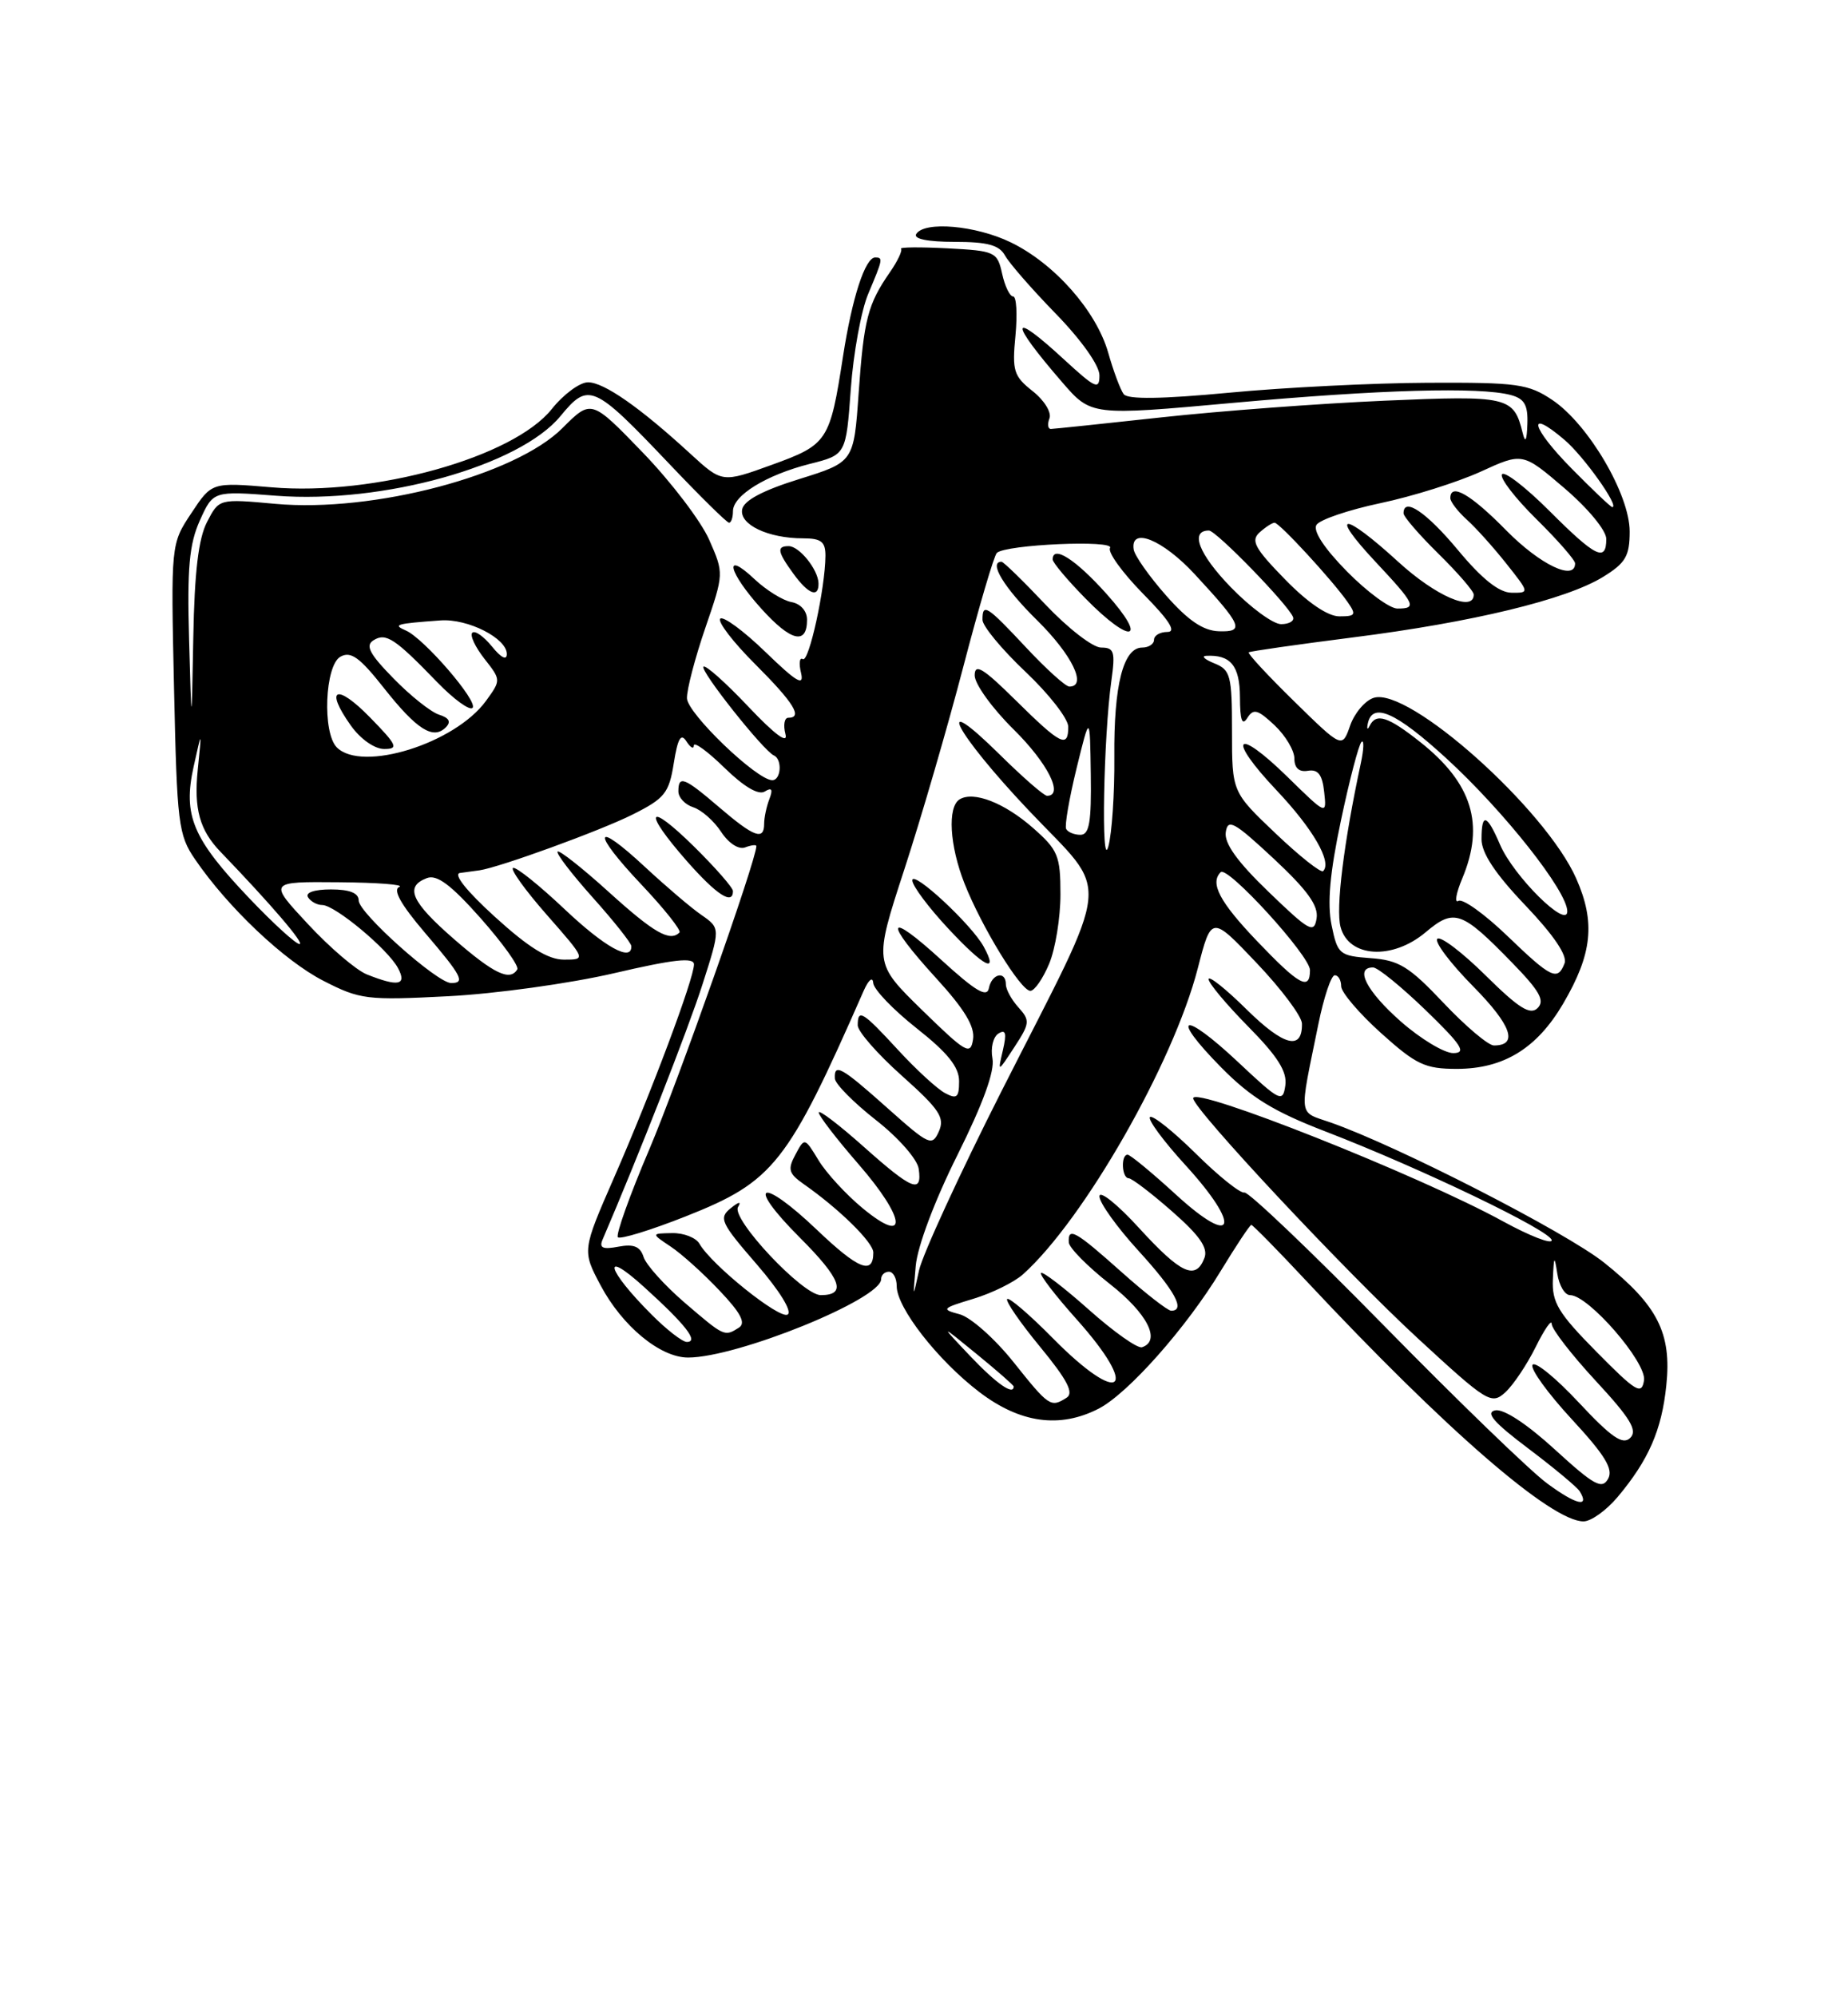 <?xml version="1.0" encoding="UTF-8" standalone="no"?>
<!DOCTYPE svg PUBLIC "-//W3C//DTD SVG 1.1//EN" "http://www.w3.org/Graphics/SVG/1.1/DTD/svg11.dtd" >
<svg xmlns="http://www.w3.org/2000/svg" xmlns:xlink="http://www.w3.org/1999/xlink" version="1.1" viewBox="0 0 237 256">
 <g >
 <path fill="currentColor"
d=" M 207.45 191.88 C 211.43 187.14 213.11 183.30 213.70 177.57 C 214.40 170.87 212.59 167.32 205.73 161.84 C 200.84 157.94 179.24 146.88 170.67 143.88 C 166.44 142.40 166.58 143.51 169.08 131.25 C 169.78 127.81 170.72 125.00 171.18 125.00 C 171.63 125.00 172.00 125.63 172.00 126.41 C 172.00 127.18 174.30 129.88 177.11 132.41 C 181.63 136.47 182.75 137.00 186.86 137.00 C 192.85 136.99 197.11 134.37 200.47 128.64 C 204.21 122.26 204.63 118.22 202.15 112.61 C 198.20 103.68 180.65 88.02 176.18 89.44 C 175.07 89.79 173.71 91.40 173.15 93.00 C 172.13 95.92 172.13 95.92 165.97 89.89 C 162.58 86.57 159.96 83.75 160.15 83.61 C 160.34 83.47 166.35 82.61 173.50 81.70 C 188.85 79.76 200.91 76.84 205.61 73.93 C 208.48 72.16 209.00 71.27 209.00 68.12 C 209.00 63.38 203.71 54.38 199.10 51.28 C 196.00 49.20 194.62 49.01 183.10 49.06 C 176.17 49.09 164.73 49.66 157.68 50.33 C 149.00 51.15 144.62 51.21 144.11 50.52 C 143.69 49.96 142.79 47.56 142.12 45.19 C 140.58 39.83 135.22 33.77 129.62 31.06 C 125.14 28.89 118.54 28.31 117.50 30.00 C 117.12 30.62 118.98 31.00 122.41 31.00 C 126.64 31.00 128.15 31.41 128.89 32.75 C 129.41 33.71 132.35 37.08 135.42 40.23 C 138.68 43.58 141.00 46.85 141.00 48.11 C 141.00 50.01 140.49 49.78 136.52 46.13 C 129.47 39.63 129.32 41.02 136.22 48.99 C 139.94 53.29 139.94 53.29 158.22 51.63 C 176.99 49.93 189.79 49.57 193.75 50.63 C 195.51 51.10 195.97 51.91 195.88 54.37 C 195.81 56.49 195.61 56.86 195.28 55.50 C 194.13 50.82 193.45 50.67 177.51 51.36 C 169.25 51.72 156.43 52.68 149.00 53.49 C 141.57 54.30 135.18 54.97 134.78 54.98 C 134.39 54.99 134.30 54.38 134.59 53.62 C 134.88 52.86 133.92 51.30 132.43 50.13 C 130.00 48.21 129.79 47.53 130.23 43.01 C 130.49 40.25 130.36 38.00 129.93 38.00 C 129.51 38.00 128.87 36.69 128.52 35.08 C 127.90 32.28 127.63 32.15 121.52 31.83 C 118.02 31.65 115.33 31.67 115.55 31.89 C 115.76 32.10 115.13 33.45 114.13 34.89 C 111.28 39.00 110.79 40.92 110.12 50.36 C 109.50 59.22 109.50 59.22 102.51 61.40 C 97.84 62.85 95.40 64.14 95.18 65.29 C 94.81 67.24 98.51 69.00 103.00 69.00 C 105.32 69.00 105.87 69.44 105.86 71.25 C 105.83 75.42 103.74 84.96 102.96 84.48 C 102.54 84.21 102.43 85.01 102.73 86.25 C 103.15 88.02 102.17 87.44 98.16 83.56 C 95.35 80.84 92.74 78.93 92.37 79.30 C 92.00 79.67 94.01 82.30 96.85 85.13 C 101.83 90.11 102.99 92.00 101.09 92.00 C 100.60 92.00 100.43 92.94 100.73 94.09 C 101.09 95.43 99.40 94.19 95.98 90.58 C 93.07 87.50 90.48 85.19 90.22 85.45 C 89.73 85.93 97.91 96.24 99.25 96.83 C 100.35 97.32 100.17 100.00 99.04 100.00 C 97.06 100.00 88.15 91.44 88.10 89.50 C 88.07 88.40 89.13 84.35 90.45 80.50 C 92.85 73.50 92.85 73.50 90.95 69.18 C 89.90 66.80 86.08 61.78 82.44 58.01 C 75.83 51.17 75.83 51.17 72.12 54.88 C 66.08 60.92 47.88 65.72 35.32 64.58 C 28.09 63.92 28.09 63.92 26.55 66.91 C 25.45 69.02 24.94 73.37 24.79 81.70 C 24.57 93.50 24.57 93.50 24.25 82.00 C 23.99 72.80 24.27 69.74 25.63 66.71 C 27.34 62.92 27.34 62.92 35.42 63.54 C 49.15 64.59 66.63 59.70 71.87 53.34 C 75.49 48.95 76.09 49.21 85.81 59.43 C 89.76 63.59 93.22 67.00 93.50 67.00 C 93.77 67.00 94.00 66.34 94.00 65.52 C 94.00 63.50 98.26 60.88 103.85 59.46 C 108.50 58.29 108.50 58.29 109.11 49.89 C 109.44 45.28 110.45 39.76 111.36 37.63 C 113.23 33.20 113.27 33.00 112.24 33.00 C 110.96 33.00 109.28 38.16 108.12 45.64 C 106.43 56.57 106.16 56.98 98.98 59.58 C 92.61 61.89 92.61 61.89 88.55 58.17 C 82.06 52.21 77.45 49.00 75.41 49.00 C 74.36 49.00 72.27 50.54 70.77 52.42 C 65.83 58.62 48.01 63.59 34.83 62.46 C 27.16 61.81 27.16 61.81 24.54 65.77 C 21.91 69.73 21.91 69.73 22.32 88.27 C 22.70 105.60 22.87 107.02 25.02 110.15 C 29.24 116.32 36.45 123.14 41.47 125.71 C 46.17 128.12 47.05 128.23 57.47 127.69 C 63.54 127.38 73.11 126.05 78.75 124.74 C 86.39 122.96 89.00 122.67 89.00 123.61 C 89.00 125.43 83.54 140.00 78.77 150.89 C 74.66 160.29 74.66 160.29 77.02 164.74 C 79.80 169.98 84.67 174.00 88.24 174.00 C 94.55 174.00 113.00 166.52 113.00 163.96 C 113.00 163.43 113.45 163.00 114.00 163.00 C 114.55 163.00 115.00 163.83 115.00 164.85 C 115.00 167.61 120.25 174.34 125.58 178.41 C 130.83 182.42 135.92 183.12 140.92 180.54 C 144.68 178.59 152.12 170.21 156.55 162.91 C 158.53 159.66 160.29 157.00 160.48 157.00 C 160.66 157.00 163.87 160.26 167.60 164.25 C 185.41 183.27 198.95 195.00 203.08 195.00 C 204.04 195.00 206.00 193.60 207.45 191.88 Z  M 103.50 79.43 C 103.50 78.31 102.67 77.38 101.50 77.17 C 100.40 76.97 98.26 75.64 96.75 74.22 C 92.71 70.41 93.40 73.33 97.65 78.03 C 101.43 82.22 103.50 82.71 103.50 79.43 Z  M 104.97 74.75 C 104.92 73.00 102.51 70.00 101.14 70.00 C 99.58 70.00 99.70 70.72 101.75 73.53 C 103.67 76.18 105.02 76.69 104.97 74.75 Z  M 198.41 190.13 C 196.26 188.55 186.85 179.45 177.50 169.92 C 168.15 160.39 160.09 152.71 159.59 152.85 C 159.08 152.99 156.28 150.75 153.36 147.86 C 150.44 144.98 147.79 142.87 147.48 143.18 C 147.17 143.49 149.22 146.27 152.04 149.35 C 159.26 157.25 158.39 160.04 150.86 153.16 C 147.76 150.32 144.95 148.00 144.61 148.00 C 143.72 148.00 143.86 151.00 144.75 151.02 C 145.16 151.03 147.67 152.94 150.32 155.27 C 153.87 158.38 154.96 159.96 154.46 161.25 C 153.34 164.14 151.46 163.28 146.10 157.42 C 143.30 154.35 141.00 152.51 141.00 153.34 C 141.00 154.16 143.25 157.30 146.00 160.31 C 150.68 165.43 152.08 168.00 150.20 168.00 C 149.76 168.00 146.87 165.75 143.79 163.00 C 137.89 157.74 136.95 157.22 137.07 159.25 C 137.12 159.94 139.48 162.33 142.32 164.56 C 147.15 168.34 148.94 171.85 146.46 172.68 C 145.89 172.87 142.84 170.71 139.67 167.89 C 136.50 165.07 133.73 162.94 133.51 163.16 C 133.29 163.38 135.32 166.02 138.01 169.03 C 146.32 178.30 143.80 180.41 135.02 171.52 C 132.05 168.51 129.41 166.25 129.17 166.50 C 128.92 166.75 130.82 169.51 133.40 172.64 C 136.88 176.87 137.75 178.54 136.79 179.15 C 134.75 180.44 134.54 180.30 129.96 174.56 C 127.57 171.57 124.47 168.82 123.06 168.45 C 120.67 167.82 120.79 167.69 124.83 166.47 C 127.21 165.75 130.08 164.34 131.20 163.33 C 139.02 156.31 150.48 136.26 153.61 124.12 C 155.36 117.33 155.36 117.33 161.14 123.41 C 164.33 126.76 166.95 130.26 166.97 131.19 C 167.04 134.69 164.65 134.08 159.90 129.41 C 157.21 126.75 155.00 124.99 155.00 125.51 C 155.00 126.02 157.29 128.75 160.09 131.59 C 163.86 135.41 165.09 137.35 164.84 139.12 C 164.52 141.36 164.17 141.19 158.74 136.09 C 151.64 129.44 149.93 130.04 156.63 136.83 C 160.43 140.68 163.37 142.48 170.00 145.03 C 182.22 149.74 199.00 157.80 199.00 158.97 C 199.00 159.51 196.19 158.42 192.75 156.54 C 182.06 150.67 152.98 139.13 153.02 140.77 C 153.05 142.16 172.55 162.99 181.84 171.55 C 190.74 179.75 191.26 180.07 193.04 178.47 C 194.06 177.54 195.82 174.92 196.95 172.64 C 198.08 170.36 199.00 169.04 199.00 169.69 C 199.00 170.35 201.54 173.63 204.65 176.99 C 209.10 181.79 210.04 183.35 209.07 184.30 C 208.11 185.24 206.68 184.26 202.47 179.76 C 199.52 176.60 196.85 174.43 196.54 174.94 C 196.23 175.44 198.49 178.57 201.56 181.89 C 205.86 186.54 206.93 188.30 206.23 189.55 C 205.45 190.94 204.42 190.37 199.41 185.79 C 195.81 182.50 192.82 180.54 191.75 180.77 C 190.46 181.05 191.59 182.34 195.99 185.65 C 199.28 188.13 202.25 190.60 202.59 191.14 C 203.92 193.30 202.12 192.87 198.41 190.13 Z  M 204.75 173.27 C 199.82 168.28 199.02 166.94 199.15 163.97 C 199.28 160.95 199.35 160.85 199.72 163.25 C 199.95 164.76 200.68 166.00 201.36 166.00 C 203.71 166.00 211.19 174.62 210.84 176.92 C 210.54 178.84 209.83 178.41 204.75 173.27 Z  M 124.45 173.84 C 120.50 169.67 120.50 169.67 125.25 173.55 C 127.86 175.68 130.00 177.55 130.00 177.71 C 130.00 178.90 127.80 177.36 124.45 173.84 Z  M 83.57 168.50 C 77.81 162.75 77.03 159.91 82.59 164.95 C 87.96 169.81 89.66 172.00 88.08 172.00 C 87.52 172.00 85.49 170.43 83.57 168.50 Z  M 87.81 166.97 C 85.23 164.75 82.86 162.12 82.54 161.12 C 82.11 159.76 81.27 159.42 79.31 159.79 C 77.32 160.17 76.82 159.96 77.27 158.90 C 81.83 148.29 88.23 131.97 90.07 126.24 C 92.40 118.97 92.40 118.97 89.95 117.27 C 88.60 116.34 85.36 113.57 82.73 111.13 C 76.11 104.97 75.79 106.54 82.27 113.39 C 85.21 116.50 87.40 119.26 87.14 119.52 C 85.92 120.75 83.88 119.58 78.13 114.38 C 74.71 111.28 71.73 108.93 71.51 109.15 C 71.29 109.38 73.32 112.02 76.01 115.03 C 78.71 118.04 80.93 120.84 80.96 121.25 C 81.08 123.36 77.57 121.42 72.36 116.49 C 69.16 113.47 66.21 111.10 65.80 111.24 C 65.40 111.38 67.34 114.09 70.12 117.25 C 75.17 123.00 75.17 123.00 72.33 123.00 C 70.30 123.00 67.80 121.45 63.50 117.54 C 59.83 114.21 58.08 112.01 59.00 111.89 C 59.83 111.78 60.95 111.63 61.50 111.55 C 64.11 111.16 77.00 106.47 81.11 104.41 C 85.25 102.34 85.80 101.66 86.41 97.82 C 86.92 94.63 87.33 93.92 88.03 95.02 C 88.55 95.83 88.98 96.07 88.98 95.55 C 88.99 95.02 90.76 96.31 92.91 98.41 C 95.40 100.84 97.28 101.95 98.08 101.45 C 98.98 100.89 99.15 101.17 98.67 102.42 C 98.30 103.38 98.00 104.80 98.00 105.58 C 98.00 107.77 96.71 107.30 92.27 103.50 C 87.74 99.62 87.00 99.33 87.00 101.43 C 87.00 102.22 87.86 103.14 88.91 103.47 C 89.96 103.81 91.57 105.22 92.48 106.62 C 93.46 108.10 94.74 108.93 95.57 108.61 C 96.36 108.31 97.00 108.24 97.00 108.45 C 97.00 110.21 86.92 138.73 83.29 147.27 C 80.76 153.19 78.95 158.28 79.24 158.58 C 79.54 158.88 83.45 157.68 87.93 155.91 C 99.23 151.44 101.00 149.21 110.76 127.00 C 111.40 125.56 111.92 125.14 111.99 126.00 C 112.06 126.83 114.56 129.43 117.56 131.80 C 121.54 134.94 123.00 136.76 123.00 138.58 C 123.00 140.67 122.71 140.92 121.19 140.10 C 120.19 139.57 117.48 137.08 115.17 134.57 C 110.62 129.63 110.00 129.25 110.00 131.42 C 110.00 132.20 112.55 135.11 115.67 137.89 C 120.49 142.19 121.19 143.25 120.41 145.01 C 119.54 146.96 119.17 146.80 113.83 142.04 C 107.89 136.74 106.95 136.22 107.07 138.25 C 107.12 138.94 109.48 141.32 112.32 143.55 C 115.21 145.81 117.64 148.57 117.82 149.80 C 118.29 153.06 117.00 152.54 110.70 146.92 C 107.56 144.13 105.00 142.18 105.00 142.59 C 105.00 143.01 107.28 145.97 110.07 149.18 C 116.19 156.21 116.54 159.74 110.63 154.86 C 108.50 153.10 105.96 150.34 104.98 148.72 C 103.19 145.78 103.19 145.78 102.01 147.99 C 100.99 149.88 101.14 150.41 103.06 151.76 C 107.64 154.96 112.00 159.25 112.00 160.54 C 112.00 163.46 110.08 162.69 104.80 157.66 C 97.51 150.71 95.52 151.57 102.57 158.62 C 107.88 163.93 108.64 166.00 105.26 166.00 C 102.94 166.00 93.75 156.22 94.65 154.71 C 95.11 153.95 94.76 154.01 93.70 154.87 C 92.15 156.12 92.44 156.74 97.04 162.04 C 100.00 165.46 101.63 168.11 101.01 168.49 C 99.97 169.13 91.24 162.12 89.70 159.41 C 89.26 158.64 87.69 158.02 86.20 158.05 C 83.50 158.10 83.50 158.10 86.00 159.77 C 87.38 160.68 90.19 163.21 92.26 165.40 C 95.01 168.29 95.69 169.58 94.76 170.17 C 92.91 171.34 92.91 171.34 87.81 166.97 Z  M 94.00 114.21 C 94.00 113.78 91.75 111.21 89.00 108.50 C 82.98 102.58 82.36 103.85 88.08 110.36 C 91.90 114.70 94.00 116.06 94.00 114.21 Z  M 117.44 162.25 C 117.66 159.76 119.87 153.88 122.78 148.06 C 126.06 141.48 127.59 137.29 127.28 135.67 C 127.02 134.33 127.37 132.89 128.05 132.47 C 128.98 131.89 129.12 132.43 128.62 134.60 C 127.94 137.50 127.94 137.50 130.09 134.21 C 132.08 131.17 132.12 130.79 130.62 129.13 C 129.73 128.15 129.00 126.82 129.00 126.17 C 129.00 124.38 127.19 124.78 126.82 126.66 C 126.58 127.91 125.11 127.04 120.75 123.06 C 113.64 116.56 113.24 117.92 120.07 125.39 C 123.70 129.36 125.05 131.59 124.79 133.22 C 124.47 135.30 123.89 134.96 118.25 129.46 C 112.07 123.42 112.07 123.42 115.97 111.46 C 118.12 104.88 121.52 93.20 123.53 85.50 C 125.54 77.80 127.48 71.22 127.84 70.87 C 128.96 69.79 143.01 69.17 142.36 70.23 C 142.03 70.76 143.94 73.40 146.59 76.10 C 149.96 79.51 150.91 81.00 149.71 81.00 C 148.77 81.00 148.00 81.45 148.00 82.00 C 148.00 82.55 147.31 83.00 146.48 83.00 C 144.06 83.00 142.83 87.82 142.91 97.00 C 142.95 101.67 142.60 106.85 142.14 108.50 C 141.20 111.87 141.52 94.42 142.53 87.25 C 143.05 83.52 142.89 83.00 141.21 83.00 C 140.15 83.00 136.95 80.52 134.09 77.50 C 131.23 74.47 128.69 72.00 128.44 72.00 C 126.74 72.00 128.76 75.33 133.00 79.50 C 137.48 83.91 139.47 88.00 137.14 88.00 C 136.66 88.00 134.17 85.75 131.60 83.00 C 126.54 77.59 126.00 77.25 126.00 79.44 C 126.00 80.24 128.48 83.23 131.50 86.09 C 134.53 88.95 137.00 92.12 137.00 93.15 C 137.00 95.95 136.04 95.47 130.28 89.78 C 126.07 85.62 125.00 84.97 125.00 86.57 C 125.00 87.67 127.25 90.79 130.00 93.50 C 134.36 97.80 136.48 102.00 134.28 102.00 C 133.89 102.00 131.19 99.65 128.28 96.78 C 119.46 88.07 122.44 93.85 131.94 103.88 C 142.51 115.04 142.86 111.41 128.45 139.84 C 123.06 150.48 118.30 160.83 117.86 162.84 C 117.07 166.49 117.07 166.49 117.44 162.25 Z  M 134.55 123.53 C 135.35 121.62 136.00 117.62 136.00 114.64 C 136.00 109.68 135.69 108.94 132.48 106.12 C 128.80 102.89 124.85 101.36 123.06 102.46 C 121.49 103.44 121.78 108.39 123.69 113.23 C 125.90 118.83 130.91 127.00 132.14 127.00 C 132.67 127.00 133.75 125.44 134.55 123.53 Z  M 126.16 121.34 C 124.61 118.50 117.00 111.44 117.00 112.84 C 117.00 113.53 119.09 116.32 121.65 119.06 C 126.24 123.97 128.11 124.91 126.16 121.34 Z  M 141.89 76.10 C 137.93 71.68 135.00 69.82 135.00 71.71 C 135.00 72.10 136.89 74.35 139.21 76.71 C 145.09 82.70 147.35 82.19 141.89 76.10 Z  M 179.64 130.92 C 175.25 127.05 173.68 124.00 176.09 124.00 C 176.69 124.00 179.72 126.47 182.84 129.48 C 187.46 133.95 188.11 134.96 186.39 134.98 C 185.23 134.99 182.19 133.16 179.64 130.92 Z  M 185.14 128.56 C 180.71 123.87 179.41 123.07 175.79 122.81 C 171.77 122.51 171.54 122.32 170.77 118.58 C 170.20 115.80 170.55 111.88 171.97 105.17 C 173.07 99.95 174.26 95.42 174.61 95.09 C 174.95 94.77 174.91 96.00 174.52 97.83 C 172.33 108.02 171.29 116.44 171.92 118.81 C 172.96 122.74 178.55 123.09 182.82 119.50 C 186.50 116.40 187.44 116.73 193.95 123.42 C 197.44 127.00 198.15 128.25 197.20 129.20 C 196.25 130.15 194.80 129.25 190.52 125.02 C 187.51 122.05 184.73 119.94 184.33 120.33 C 183.94 120.73 186.01 123.47 188.93 126.43 C 193.85 131.41 194.76 134.00 191.59 134.00 C 190.87 134.00 187.97 131.55 185.14 128.56 Z  M 47.04 124.89 C 45.68 124.35 42.29 121.45 39.50 118.45 C 34.42 113.00 34.42 113.00 43.46 113.08 C 48.43 113.12 51.92 113.39 51.21 113.68 C 50.34 114.02 51.40 115.92 54.46 119.51 C 59.24 125.10 59.71 126.00 57.86 126.00 C 56.07 126.00 46.00 117.01 46.00 115.42 C 46.00 114.46 44.85 114.00 42.44 114.00 C 40.32 114.00 39.13 114.40 39.50 115.00 C 39.84 115.55 40.66 116.00 41.33 116.00 C 42.95 116.00 49.75 121.66 51.04 124.08 C 52.22 126.28 51.09 126.51 47.04 124.89 Z  M 161.17 120.58 C 156.41 115.59 155.14 113.19 156.55 111.79 C 157.42 110.92 168.00 122.51 168.00 124.34 C 168.00 127.05 166.62 126.29 161.17 120.58 Z  M 58.25 120.39 C 52.73 115.59 51.86 113.65 54.74 112.55 C 56.02 112.05 57.82 113.39 61.64 117.69 C 64.47 120.89 66.59 123.84 66.34 124.25 C 65.40 125.80 63.35 124.82 58.25 120.39 Z  M 193.26 119.91 C 190.37 117.14 187.58 115.14 187.04 115.47 C 186.51 115.80 186.73 114.50 187.54 112.57 C 190.43 105.65 188.80 100.38 182.14 95.11 C 178.00 91.83 176.49 91.35 175.66 93.02 C 175.38 93.59 175.27 93.48 175.41 92.77 C 175.98 89.93 178.98 91.24 185.50 97.21 C 192.89 103.98 201.00 114.23 201.00 116.81 C 201.00 119.13 194.10 112.29 192.37 108.25 C 190.69 104.33 190.00 104.13 190.00 107.57 C 190.00 109.34 191.77 112.01 195.62 116.04 C 199.25 119.85 201.03 122.47 200.65 123.47 C 199.76 125.78 198.95 125.39 193.26 119.91 Z  M 31.94 115.10 C 24.70 107.49 23.45 104.52 24.83 98.27 C 25.89 93.50 25.89 93.50 25.36 98.66 C 24.85 103.68 25.61 106.41 28.27 109.17 C 34.77 115.92 39.12 121.00 38.41 121.00 C 37.94 121.00 35.03 118.35 31.94 115.10 Z  M 162.70 114.32 C 158.69 110.46 156.99 108.09 157.20 106.67 C 157.46 104.88 158.26 105.32 163.35 110.06 C 167.68 114.10 169.11 116.09 168.85 117.71 C 168.53 119.70 167.93 119.36 162.70 114.32 Z  M 163.60 106.83 C 158.00 101.51 158.00 101.51 158.00 93.72 C 158.00 86.58 157.81 85.86 155.75 85.03 C 154.51 84.53 154.03 84.10 154.67 84.06 C 157.82 83.89 159.00 85.32 159.02 89.36 C 159.03 92.31 159.30 93.08 159.96 92.03 C 160.75 90.78 161.29 90.93 163.45 92.95 C 164.85 94.27 166.00 96.19 166.00 97.22 C 166.00 98.44 166.60 98.99 167.75 98.79 C 169.04 98.58 169.58 99.29 169.82 101.50 C 170.15 104.50 170.15 104.50 165.10 99.56 C 158.42 93.03 157.27 94.48 163.71 101.29 C 168.40 106.25 170.85 110.49 169.69 111.65 C 169.41 111.92 166.67 109.75 163.60 106.83 Z  M 136.73 106.25 C 136.52 105.84 137.12 102.35 138.06 98.50 C 139.78 91.50 139.78 91.50 139.89 99.25 C 139.98 105.38 139.70 107.00 138.56 107.00 C 137.77 107.00 136.94 106.66 136.73 106.25 Z  M 43.20 95.80 C 41.32 93.92 41.66 85.29 43.66 84.17 C 44.99 83.43 46.13 84.25 49.23 88.18 C 53.45 93.52 55.55 94.85 57.17 93.23 C 57.88 92.52 57.61 92.01 56.30 91.60 C 55.25 91.26 52.62 89.17 50.46 86.95 C 47.37 83.80 46.82 82.73 47.91 82.06 C 49.50 81.07 50.63 81.81 56.09 87.46 C 58.20 89.63 60.23 91.11 60.60 90.73 C 61.38 89.95 54.39 81.84 52.06 80.82 C 50.32 80.06 50.73 79.94 56.50 79.52 C 59.99 79.27 65.00 81.81 65.00 83.83 C 65.00 84.68 64.26 84.31 63.09 82.86 C 62.03 81.56 60.90 80.77 60.57 81.10 C 60.24 81.43 60.94 82.92 62.12 84.43 C 64.26 87.15 64.26 87.17 62.33 89.83 C 58.35 95.30 46.42 99.02 43.20 95.80 Z  M 47.46 91.96 C 43.15 87.54 41.58 88.19 44.99 92.99 C 46.23 94.73 48.04 96.00 49.27 96.00 C 51.15 96.00 50.94 95.52 47.46 91.96 Z  M 149.55 76.33 C 147.37 73.86 145.50 71.20 145.39 70.42 C 144.95 67.47 149.11 69.16 153.23 73.61 C 159.32 80.19 159.67 81.02 156.30 80.91 C 154.30 80.84 152.37 79.53 149.55 76.33 Z  M 157.83 75.25 C 153.73 71.01 152.57 68.00 155.04 68.00 C 155.97 68.00 165.26 77.56 165.83 79.10 C 166.02 79.59 165.32 80.00 164.30 80.00 C 163.27 80.00 160.36 77.86 157.83 75.25 Z  M 164.79 74.25 C 160.92 70.29 160.38 69.29 161.53 68.25 C 162.29 67.56 163.16 67.00 163.46 67.00 C 164.08 67.00 170.82 74.31 172.81 77.14 C 173.97 78.80 173.86 79.00 171.77 79.00 C 170.29 79.00 167.71 77.25 164.79 74.25 Z  M 172.75 73.25 C 169.83 70.29 168.36 68.04 168.83 67.28 C 169.24 66.61 172.93 65.36 177.03 64.49 C 181.13 63.63 186.91 61.81 189.88 60.46 C 195.27 57.99 195.27 57.99 200.63 62.57 C 203.67 65.17 206.00 67.99 206.00 69.08 C 206.00 72.09 204.63 71.41 198.69 65.47 C 195.64 62.43 192.92 60.33 192.62 60.80 C 192.33 61.28 194.32 63.86 197.04 66.54 C 199.77 69.23 202.00 71.78 202.00 72.21 C 202.00 74.53 197.51 72.38 193.19 68.00 C 188.61 63.34 186.00 61.84 186.00 63.85 C 186.00 64.31 186.95 65.55 188.11 66.60 C 189.27 67.64 191.56 70.19 193.19 72.25 C 196.16 75.99 196.16 76.00 193.83 75.97 C 192.25 75.95 190.06 74.21 187.00 70.53 C 182.94 65.65 180.00 63.66 180.00 65.79 C 180.00 66.23 182.03 68.57 184.50 71.00 C 186.97 73.43 189.00 75.77 189.00 76.21 C 189.00 78.52 184.12 76.40 179.31 72.00 C 172.26 65.56 170.35 65.53 176.36 71.96 C 181.53 77.48 181.77 78.00 179.21 78.00 C 178.23 78.00 175.32 75.86 172.75 73.25 Z  M 201.52 60.02 C 196.36 54.78 195.73 52.20 200.62 56.36 C 203.11 58.46 207.75 65.00 206.77 65.00 C 206.58 65.00 204.22 62.76 201.52 60.02 Z "/>
</g>
</svg>